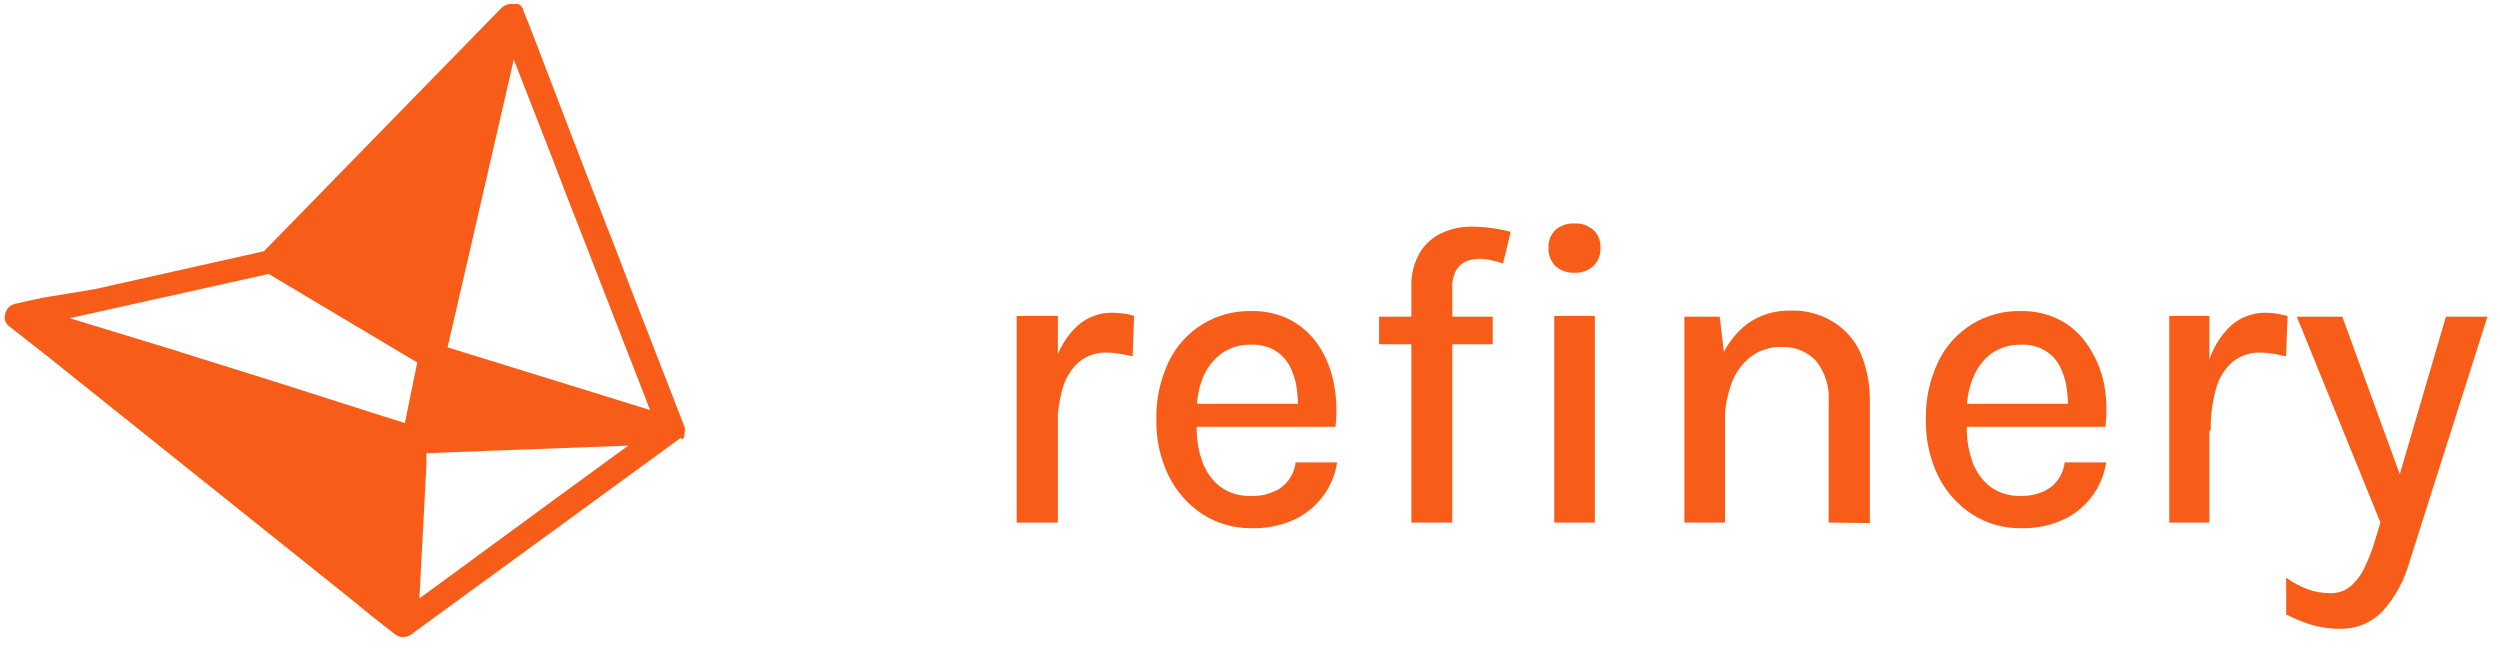 <svg width="165" height="43" viewBox="0 0 165 43" fill="none" xmlns="http://www.w3.org/2000/svg">
<path d="M67.1 34.49V20.85H69.82V34.49H67.1ZM69.05 28.41C69.013 26.944 69.195 25.482 69.59 24.07C69.845 23.082 70.375 22.187 71.12 21.49C71.755 20.926 72.58 20.623 73.43 20.64C73.677 20.639 73.925 20.659 74.17 20.7C74.4 20.7 74.63 20.79 74.85 20.85L74.75 23.52C74.5 23.46 74.22 23.4 73.93 23.35C73.662 23.301 73.391 23.274 73.12 23.27C72.433 23.238 71.759 23.454 71.22 23.88C70.692 24.352 70.314 24.967 70.13 25.65C69.881 26.548 69.763 27.478 69.78 28.41H69.05Z" fill="#F75D19"/>
<path d="M82.55 34.86C81.43 34.869 80.332 34.553 79.39 33.95C78.431 33.329 77.657 32.462 77.15 31.44C76.579 30.28 76.295 29.001 76.32 27.71C76.286 26.38 76.567 25.061 77.14 23.86C77.629 22.846 78.398 21.993 79.357 21.403C80.316 20.813 81.424 20.51 82.55 20.53C83.497 20.502 84.434 20.722 85.27 21.17C86.01 21.586 86.636 22.181 87.09 22.9C87.563 23.647 87.886 24.479 88.04 25.35C88.219 26.279 88.252 27.23 88.14 28.17H78.47V26.65H86.3L85.65 27.07C85.678 26.562 85.651 26.052 85.57 25.55C85.497 25.057 85.341 24.58 85.11 24.14C84.888 23.727 84.56 23.382 84.16 23.14C83.688 22.863 83.146 22.728 82.6 22.75C81.886 22.724 81.184 22.931 80.6 23.34C80.062 23.752 79.644 24.301 79.39 24.93C79.113 25.627 78.974 26.37 78.98 27.12V28.2C78.969 28.998 79.104 29.791 79.38 30.54C79.614 31.174 80.023 31.729 80.56 32.14C81.142 32.553 81.846 32.761 82.56 32.73C83.268 32.764 83.969 32.571 84.56 32.18C84.822 31.982 85.041 31.733 85.205 31.447C85.368 31.162 85.472 30.846 85.51 30.52H88.25C88.12 31.366 87.776 32.165 87.25 32.84C86.724 33.512 86.036 34.039 85.25 34.37C84.394 34.722 83.474 34.889 82.55 34.86V34.86Z" fill="#F75D19"/>
<path d="M91.02 22.72V20.9H98.52V22.72H91.02ZM93.15 34.49V18.99C93.114 18.187 93.304 17.39 93.7 16.69C94.038 16.121 94.54 15.668 95.14 15.39C95.766 15.097 96.449 14.95 97.14 14.96C97.568 14.961 97.996 14.991 98.42 15.05C98.855 15.104 99.286 15.188 99.71 15.3L99.2 17.39C98.939 17.297 98.672 17.223 98.4 17.17C98.147 17.111 97.889 17.081 97.63 17.08C97.34 17.084 97.052 17.138 96.78 17.24C96.5 17.361 96.266 17.567 96.11 17.83C95.917 18.199 95.827 18.614 95.85 19.03V34.49H93.15ZM103.92 18C103.689 18.013 103.458 17.98 103.24 17.903C103.022 17.825 102.821 17.706 102.65 17.55C102.497 17.391 102.378 17.203 102.3 16.997C102.223 16.79 102.189 16.57 102.2 16.35C102.189 16.134 102.224 15.919 102.301 15.717C102.379 15.516 102.498 15.333 102.65 15.18C103.001 14.876 103.457 14.722 103.92 14.75C104.377 14.723 104.826 14.878 105.17 15.18C105.326 15.331 105.447 15.513 105.527 15.715C105.606 15.917 105.641 16.133 105.63 16.35C105.642 16.571 105.608 16.792 105.528 16.999C105.449 17.206 105.327 17.393 105.17 17.55C105.002 17.704 104.805 17.824 104.591 17.901C104.376 17.978 104.148 18.012 103.92 18V18ZM102.58 34.49V20.85H105.26V34.49H102.58Z" fill="#F75D19"/>
<path d="M111.17 34.49V20.9H113.5L113.85 23.83V34.49H111.17ZM120.69 34.49V26.49C120.759 25.523 120.459 24.565 119.85 23.81C119.559 23.504 119.206 23.264 118.814 23.107C118.423 22.95 118.001 22.879 117.58 22.9C116.863 22.881 116.16 23.099 115.58 23.52C114.983 23.979 114.531 24.6 114.28 25.31C113.948 26.233 113.792 27.21 113.82 28.19H112.82C112.785 26.757 113.002 25.329 113.46 23.97C113.81 22.944 114.453 22.044 115.31 21.38C116.148 20.779 117.159 20.47 118.19 20.5C119.168 20.466 120.135 20.72 120.97 21.23C121.791 21.729 122.437 22.469 122.82 23.35C123.232 24.355 123.433 25.434 123.41 26.52V34.52L120.69 34.49Z" fill="#F75D19"/>
<path d="M133.34 34.86C132.217 34.871 131.116 34.554 130.17 33.95C129.212 33.329 128.438 32.462 127.93 31.44C127.363 30.279 127.082 29.001 127.11 27.71C127.071 26.379 127.353 25.059 127.93 23.86C128.417 22.844 129.186 21.99 130.146 21.4C131.105 20.809 132.214 20.507 133.34 20.53C134.284 20.502 135.218 20.722 136.05 21.17C136.791 21.586 137.416 22.181 137.87 22.9C138.356 23.645 138.695 24.477 138.87 25.35C139.041 26.28 139.071 27.23 138.96 28.17H129.29V26.65H137.12L136.47 27.07C136.498 26.562 136.471 26.052 136.39 25.55C136.317 25.057 136.162 24.58 135.93 24.14C135.708 23.727 135.38 23.382 134.98 23.14C134.508 22.863 133.967 22.728 133.42 22.75C132.707 22.725 132.005 22.932 131.42 23.34C130.882 23.75 130.467 24.3 130.22 24.93C129.938 25.625 129.799 26.37 129.81 27.12V28.2C129.796 28.997 129.928 29.79 130.2 30.54C130.438 31.172 130.846 31.726 131.38 32.14C131.963 32.551 132.666 32.759 133.38 32.73C134.068 32.754 134.747 32.562 135.32 32.18C135.582 31.982 135.802 31.733 135.965 31.447C136.128 31.162 136.232 30.846 136.27 30.52H139.01C138.881 31.366 138.536 32.165 138.01 32.84C137.485 33.512 136.796 34.039 136.01 34.37C135.165 34.72 134.255 34.887 133.34 34.86Z" fill="#F75D19"/>
<path d="M143.17 34.49V20.85H145.82V34.49H143.17ZM145.17 28.41C145.131 26.944 145.317 25.48 145.72 24.07C145.976 23.085 146.502 22.191 147.24 21.49C147.878 20.93 148.701 20.627 149.55 20.64C149.798 20.639 150.045 20.659 150.29 20.7L150.98 20.85L150.88 23.52C150.63 23.46 150.35 23.4 150.05 23.35C149.783 23.301 149.512 23.274 149.24 23.27C148.557 23.239 147.886 23.456 147.35 23.88C146.82 24.349 146.44 24.965 146.26 25.65C146.006 26.547 145.888 27.478 145.91 28.41H145.17Z" fill="#F75D19"/>
<path d="M151.59 20.9H154.59L158.69 32.14H158.14L161.43 20.9H164.17L159.02 37.1C158.68 38.327 158.057 39.458 157.2 40.4C156.834 40.761 156.4 41.045 155.922 41.234C155.444 41.423 154.933 41.513 154.42 41.5C153.818 41.502 153.219 41.421 152.64 41.26C152.033 41.085 151.447 40.847 150.89 40.55V38.13C151.34 38.459 151.835 38.721 152.36 38.91C152.833 39.071 153.33 39.152 153.83 39.15C154.307 39.158 154.772 38.995 155.14 38.69C155.526 38.356 155.836 37.944 156.05 37.48C156.31 36.948 156.527 36.396 156.7 35.83L157.11 34.49L151.59 20.9Z" fill="#F75D19"/>
<path d="M45.03 29.01C45.089 28.945 45.136 28.871 45.17 28.79V28.79C45.174 28.75 45.174 28.71 45.17 28.67C45.176 28.654 45.176 28.636 45.17 28.62C45.22 28.467 45.22 28.302 45.17 28.15C44.81 27.24 44.46 26.33 44.11 25.42L41.56 18.86C40.56 16.2 39.49 13.54 38.46 10.86L35.82 3.98C35.39 2.87 34.98 1.74 34.52 0.65V0.58C34.503 0.548 34.483 0.517 34.46 0.49L34.4 0.4C34.331 0.34 34.254 0.293 34.17 0.26H34.08H34.02H33.82C33.598 0.24 33.376 0.304 33.2 0.44C33.146 0.471 33.099 0.512 33.06 0.56L27.69 6.06L19.15 14.81L17.42 16.58L16.99 16.68L14.35 17.27L6.27 19.08L2.82 19.65C2.27 19.78 1.7 19.88 1.16 20.02C1.045 20.029 0.933 20.059 0.83 20.11C0.728 20.151 0.636 20.213 0.56 20.292C0.484 20.372 0.426 20.466 0.39 20.57C0.364 20.631 0.344 20.695 0.33 20.76V20.76C0.295 20.89 0.298 21.027 0.337 21.156C0.376 21.285 0.449 21.4 0.55 21.49L3.1 23.49L9.19 28.36L16.58 34.27L22.94 39.36C23.94 40.19 25 41.04 26.05 41.85L26.19 41.94C26.319 42.009 26.463 42.045 26.61 42.045C26.756 42.045 26.9 42.009 27.03 41.94C27.143 41.891 27.245 41.82 27.33 41.73L33.12 37.51L42.61 30.59L44.69 29.07C44.777 29.024 44.855 28.963 44.92 28.89V28.89L45.03 29.01ZM36.47 10.49C37.47 13.15 38.54 15.8 39.57 18.49L42.24 25.35L42.9 27.06L39.19 25.91L30.62 23.26L29.54 22.92L31.13 16.03C32.05 12.03 32.976 7.997 33.91 3.93L36.47 10.49ZM7.12 20.44L16.12 18.44L17.73 18.08L26.84 23.51L27.54 23.92C27.26 25.26 26.99 26.59 26.72 27.92L24.94 27.36L18.68 25.36L11.15 23L4.6 21L7.12 20.44ZM28.4 38.97L27.68 39.49C27.83 36.58 27.99 33.66 28.14 30.75V29.91L33.14 29.72L41.47 29.41L37.84 32.05L28.4 38.97Z" fill="#F75D19"/>
</svg>
